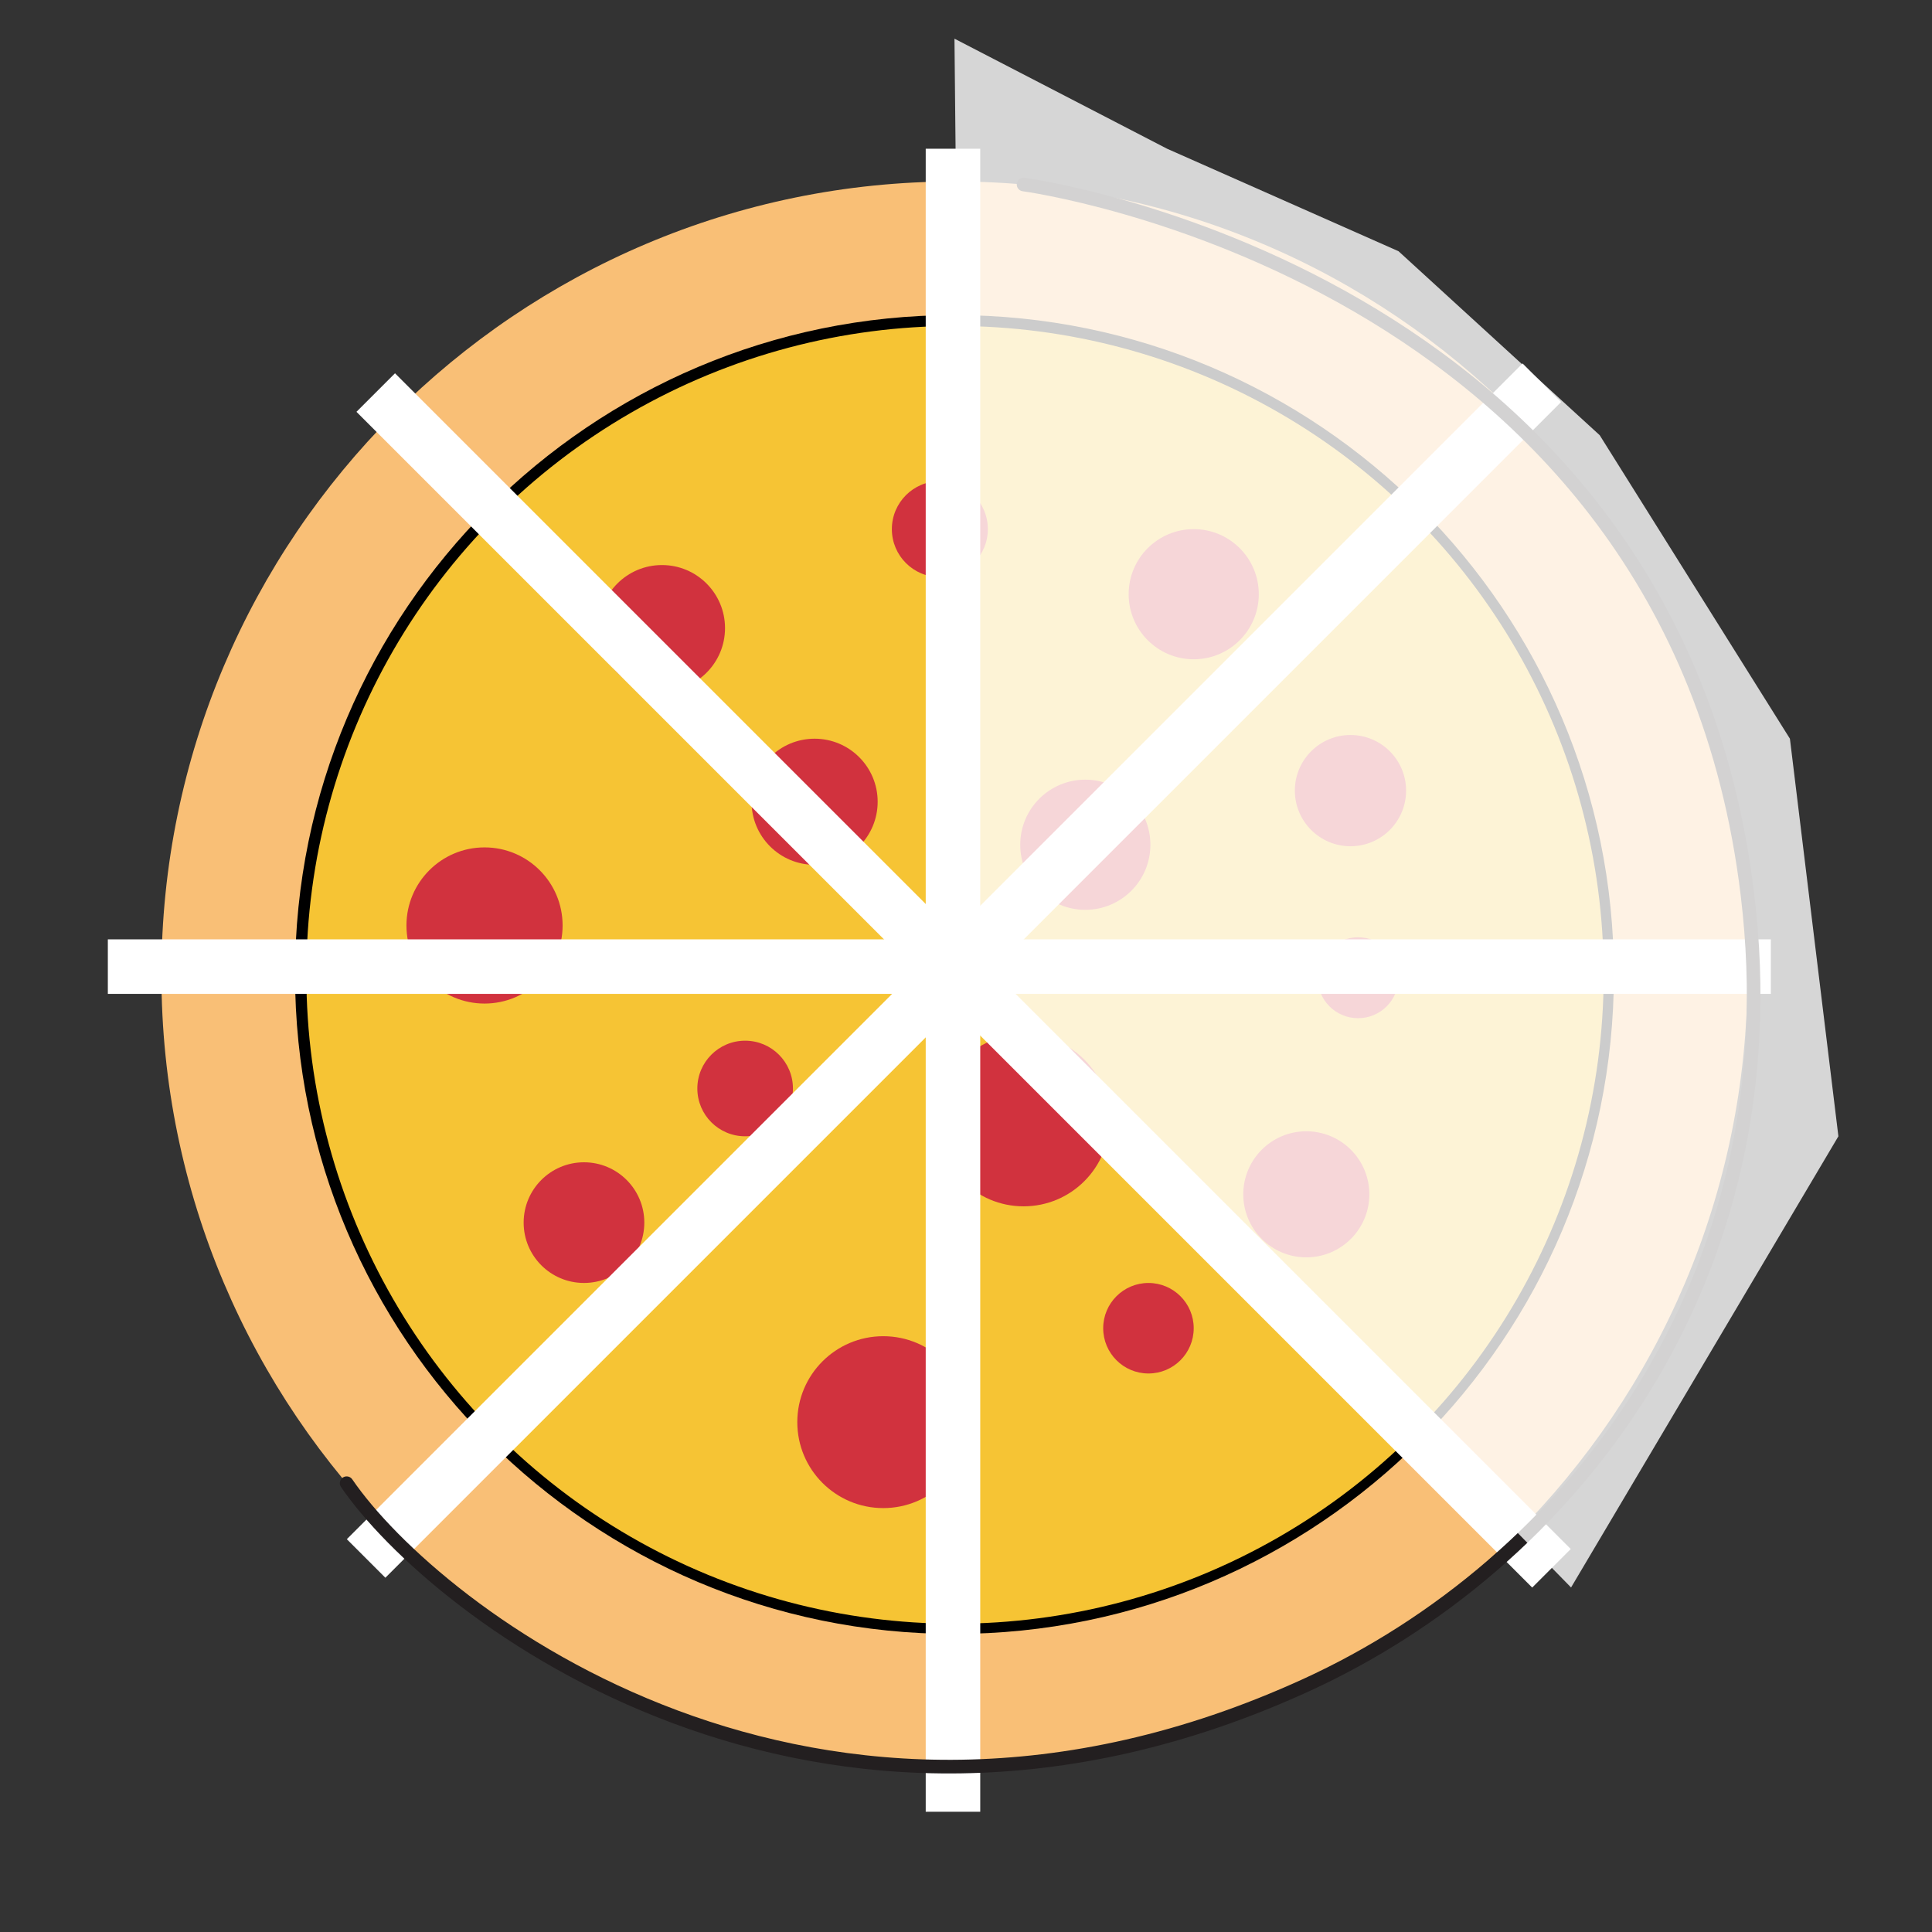 <?xml version="1.0" encoding="utf-8"?>
<!-- Generator: Adobe Illustrator 16.0.0, SVG Export Plug-In . SVG Version: 6.00 Build 0)  -->
<!DOCTYPE svg PUBLIC "-//W3C//DTD SVG 1.1//EN" "http://www.w3.org/Graphics/SVG/1.1/DTD/svg11.dtd">
<svg version="1.1" id="Layer_1" xmlns="http://www.w3.org/2000/svg" xmlns:xlink="http://www.w3.org/1999/xlink" x="0px" y="0px"
	 width="141.732px" height="141.732px" viewBox="0 0 141.732 141.732" enable-background="new 0 0 141.732 141.732"
	 xml:space="preserve">
<rect x="0" y="0" width="141.732" height="141.732" fill="#333333" stroke="none"/>
<path fill="#A87D50" stroke="#231F20" stroke-linecap="round" stroke-linejoin="round" stroke-miterlimit="10" d="M129.874,31.927"
	/>
<path fill="#A87D50" stroke="#231F20" stroke-linecap="round" stroke-linejoin="round" stroke-miterlimit="10" d="M104.574,7.728"/>
<ellipse fill="#F6C434" stroke="#000000" stroke-width="1.5" stroke-miterlimit="10" cx="70.06" cy="71.515" rx="48.336" ry="48.351"/>
<g>
	<path fill="#F9BF76" d="M70.02,129.667c-32.079,0-58.179-26.099-58.179-58.176c0-32.079,26.1-58.177,58.179-58.177
		c32.076,0,58.177,26.098,58.177,58.177C128.196,103.568,102.096,129.667,70.02,129.667z M70.02,23.115
		c-26.677,0-48.376,21.7-48.376,48.376c0,26.674,21.699,48.375,48.376,48.375c26.675,0,48.376-21.701,48.376-48.375
		C118.396,44.815,96.694,23.115,70.02,23.115z"/>
</g>
<g>
	<circle fill="#D1323E" cx="68.948" cy="38.817" r="3.521"/>
	<circle fill="#D1323E" cx="48.562" cy="46.078" r="4.626"/>
	<circle fill="#D1323E" cx="59.76" cy="58.817" r="4.626"/>
	<circle fill="#D1323E" cx="95.831" cy="87.615" r="4.625"/>
	<circle fill="#D1323E" cx="35.545" cy="67.893" r="5.728"/>
	<circle fill="#D1323E" cx="84.251" cy="97.439" r="3.32"/>
	<circle fill="#D1323E" cx="99.629" cy="71.728" r="2.968"/>
	<circle fill="#D1323E" cx="54.664" cy="79.852" r="3.507"/>
	<circle fill="#D1323E" cx="79.619" cy="61.971" r="4.775"/>
	<circle fill="#D1323E" cx="87.572" cy="43.591" r="4.774"/>
	<circle fill="#D1323E" cx="99.071" cy="58" r="4.081"/>
	<circle fill="#D1323E" cx="42.841" cy="89.692" r="4.426"/>
	<circle fill="#D1323E" cx="64.795" cy="104.329" r="6.305"/>
	<circle fill="#D1323E" cx="75.09" cy="82.192" r="6.305"/>
</g>
<rect x="67.911" y="10.911" fill="#FFFFFF" width="4" height="122"/>
<rect x="7.911" y="68.911" fill="#FFFFFF" width="122" height="4"/>
<g>
	
		<rect x="68.706" y="10.908" transform="matrix(0.707 -0.707 0.707 0.707 -30.137 71.075)" fill="#FFFFFF" width="4" height="121.998"/>
	
		<rect x="8.999" y="69.203" transform="matrix(0.707 -0.707 0.707 0.707 -29.846 70.351)" fill="#FFFFFF" width="121.998" height="4"/>
</g>
<path fill="none" stroke="#231F20" stroke-linecap="round" stroke-linejoin="round" stroke-miterlimit="10" d="M75.09,13.534
	c0,0,47.586,6.329,53.106,52.107c3.433,28.459-13.188,49.198-32.365,57.975c-36.07,16.503-63.938-5.358-70.401-14.808"/>
<path fill="#F6C434" d="M95.319,52.298"/>
<polygon opacity="0.8" fill="#FFFFFF" enable-background="new    " points="70.02,2.837 70.705,70.911 115.253,116.458 
	134.865,83.359 131.309,54.192 117.355,31.927 102.596,18.43 85.618,10.911 "/>
</svg>
